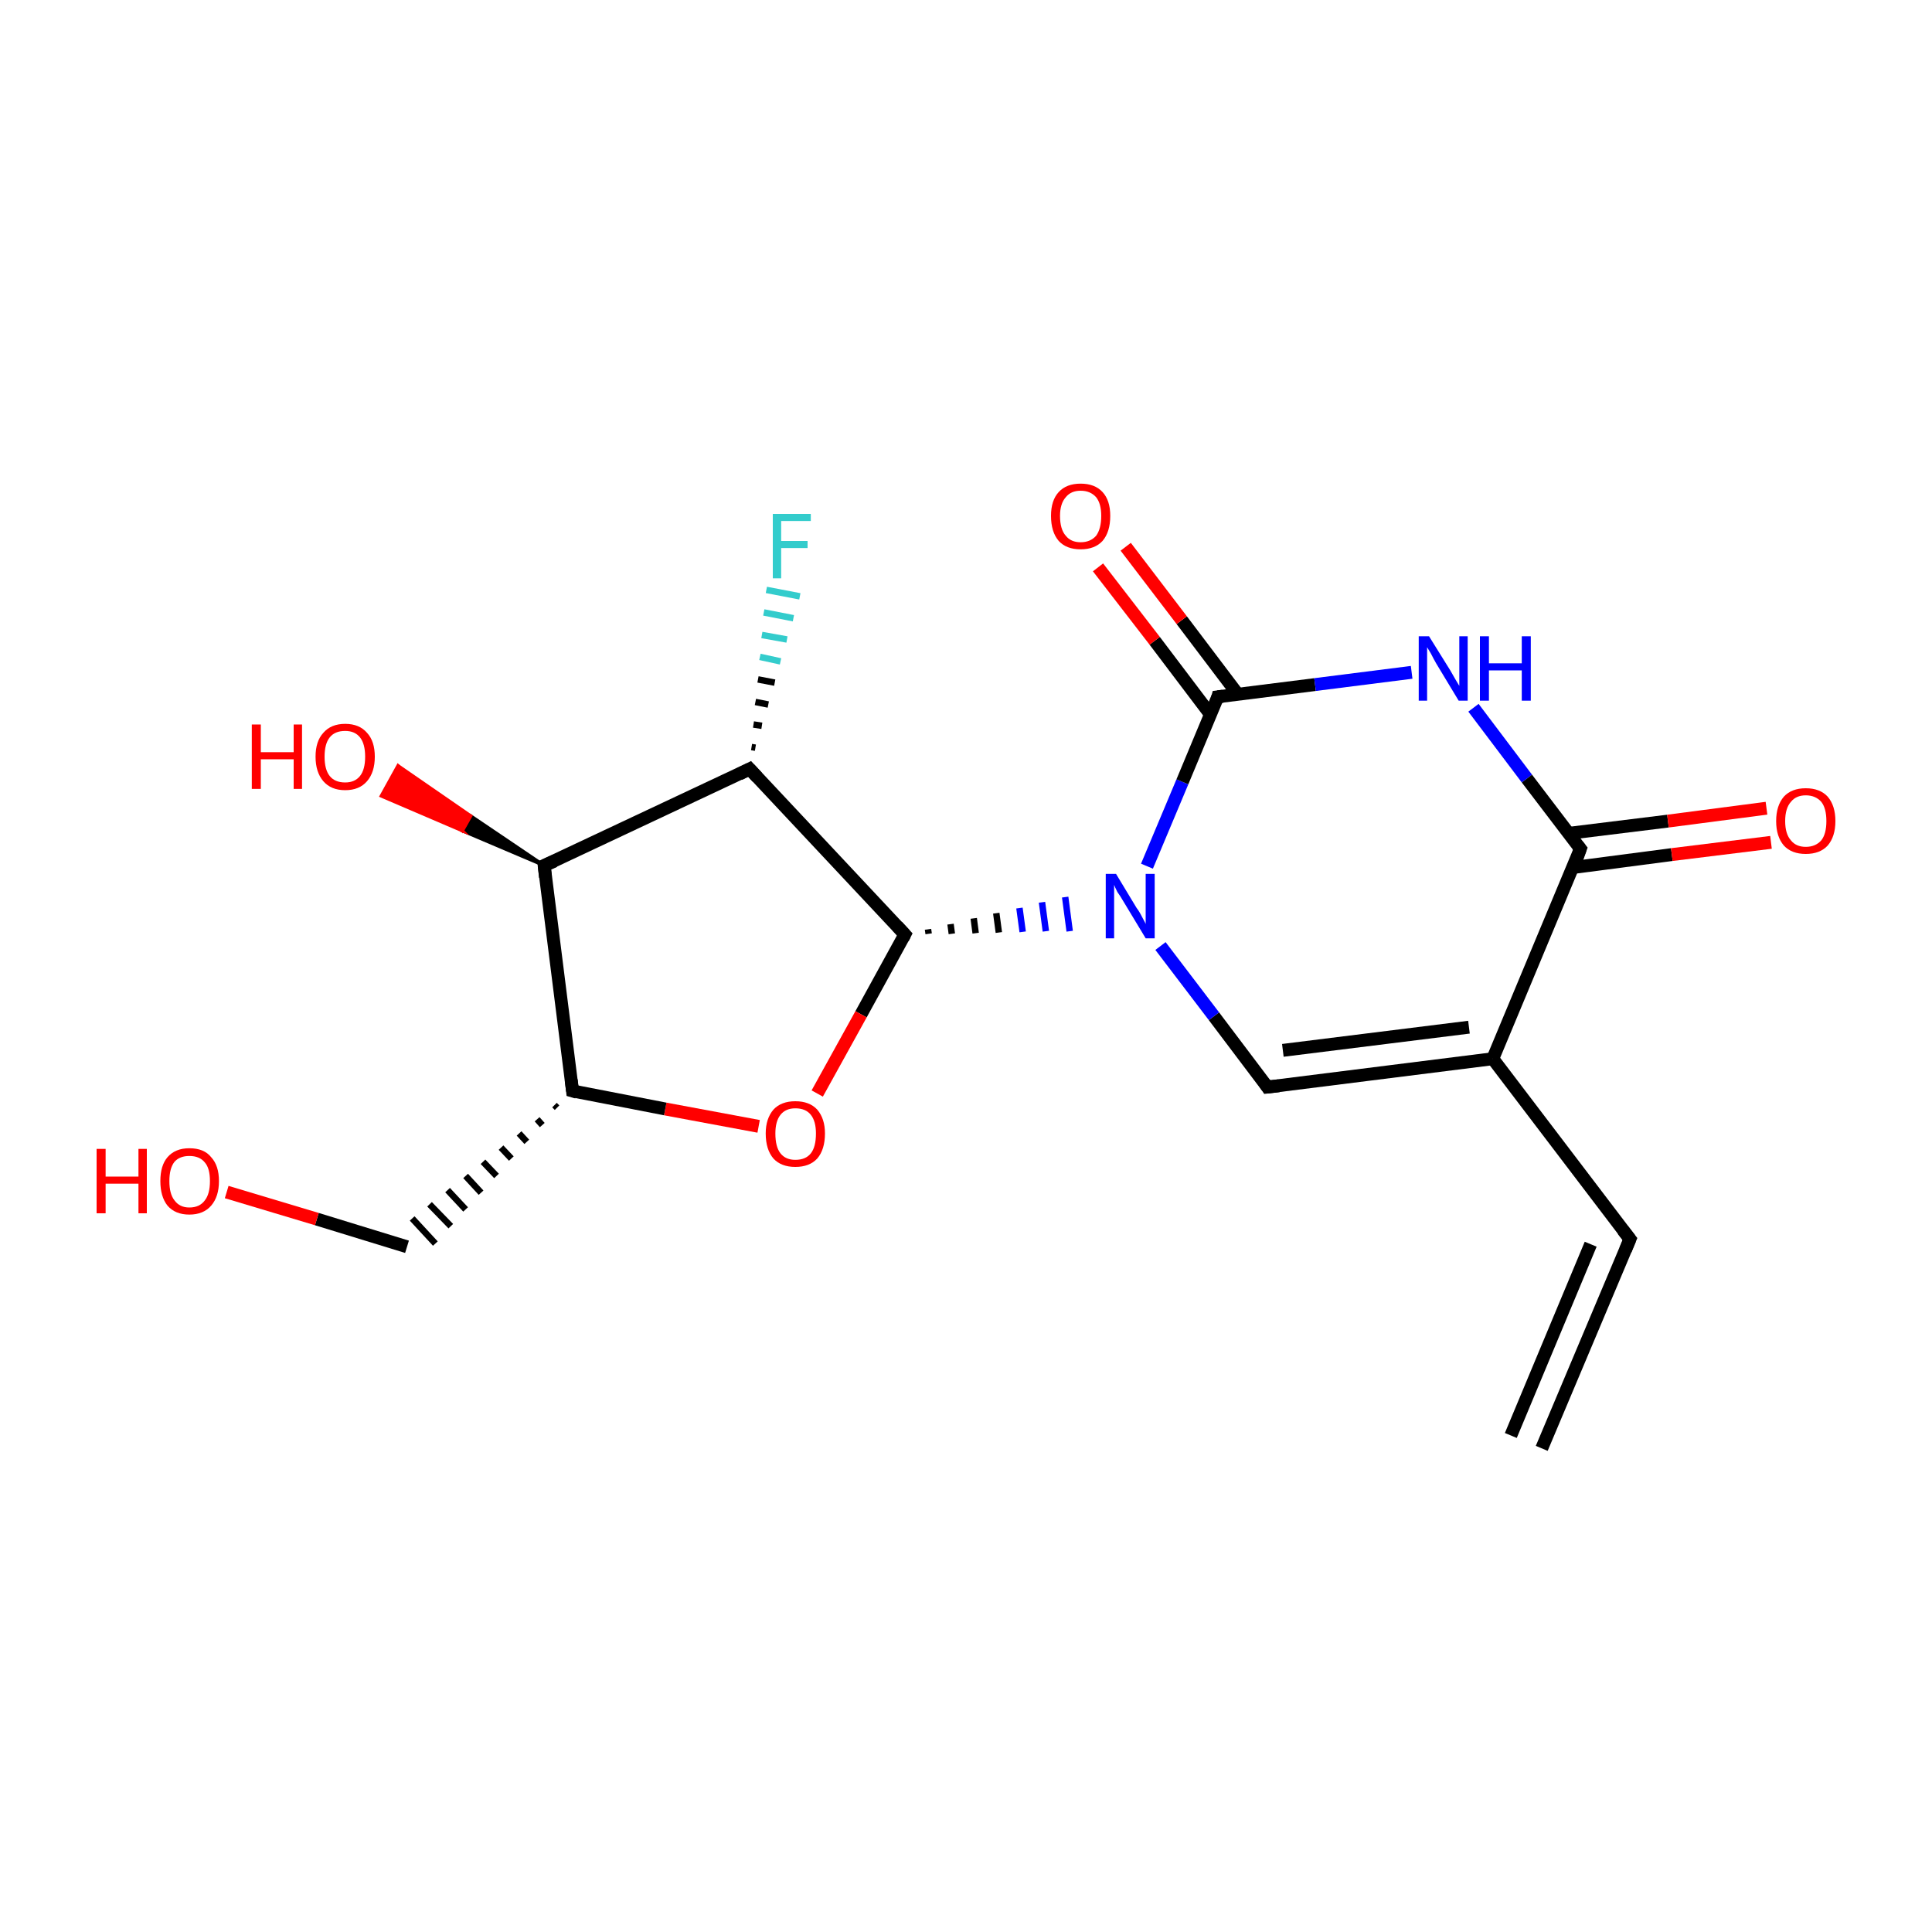<?xml version='1.0' encoding='iso-8859-1'?>
<svg version='1.1' baseProfile='full'
              xmlns='http://www.w3.org/2000/svg'
                      xmlns:rdkit='http://www.rdkit.org/xml'
                      xmlns:xlink='http://www.w3.org/1999/xlink'
                  xml:space='preserve'
width='300px' height='300px' viewBox='0 0 300 300'>
<!-- END OF HEADER -->
<rect style='opacity:1.0;fill:#FFFFFF;stroke:none' width='300.0' height='300.0' x='0.0' y='0.0'> </rect>
<path class='bond-0 atom-0 atom-1' d='M 239.4,224.9 L 253.1,192.4' style='fill:none;fill-rule:evenodd;stroke:#000000;stroke-width:2.0px;stroke-linecap:butt;stroke-linejoin:miter;stroke-opacity:1' />
<path class='bond-0 atom-0 atom-1' d='M 234.6,222.9 L 247.0,193.2' style='fill:none;fill-rule:evenodd;stroke:#000000;stroke-width:2.0px;stroke-linecap:butt;stroke-linejoin:miter;stroke-opacity:1' />
<path class='bond-1 atom-1 atom-2' d='M 253.1,192.4 L 231.8,164.4' style='fill:none;fill-rule:evenodd;stroke:#000000;stroke-width:2.0px;stroke-linecap:butt;stroke-linejoin:miter;stroke-opacity:1' />
<path class='bond-2 atom-2 atom-3' d='M 231.8,164.4 L 196.8,168.8' style='fill:none;fill-rule:evenodd;stroke:#000000;stroke-width:2.0px;stroke-linecap:butt;stroke-linejoin:miter;stroke-opacity:1' />
<path class='bond-2 atom-2 atom-3' d='M 228.1,159.5 L 199.2,163.1' style='fill:none;fill-rule:evenodd;stroke:#000000;stroke-width:2.0px;stroke-linecap:butt;stroke-linejoin:miter;stroke-opacity:1' />
<path class='bond-3 atom-3 atom-4' d='M 196.8,168.8 L 188.5,157.8' style='fill:none;fill-rule:evenodd;stroke:#000000;stroke-width:2.0px;stroke-linecap:butt;stroke-linejoin:miter;stroke-opacity:1' />
<path class='bond-3 atom-3 atom-4' d='M 188.5,157.8 L 180.2,146.9' style='fill:none;fill-rule:evenodd;stroke:#0000FF;stroke-width:2.0px;stroke-linecap:butt;stroke-linejoin:miter;stroke-opacity:1' />
<path class='bond-4 atom-5 atom-4' d='M 144.2,145.0 L 144.1,144.3' style='fill:none;fill-rule:evenodd;stroke:#000000;stroke-width:1.0px;stroke-linecap:butt;stroke-linejoin:miter;stroke-opacity:1' />
<path class='bond-4 atom-5 atom-4' d='M 147.8,145.0 L 147.6,143.5' style='fill:none;fill-rule:evenodd;stroke:#000000;stroke-width:1.0px;stroke-linecap:butt;stroke-linejoin:miter;stroke-opacity:1' />
<path class='bond-4 atom-5 atom-4' d='M 151.5,144.9 L 151.2,142.6' style='fill:none;fill-rule:evenodd;stroke:#000000;stroke-width:1.0px;stroke-linecap:butt;stroke-linejoin:miter;stroke-opacity:1' />
<path class='bond-4 atom-5 atom-4' d='M 155.1,144.8 L 154.7,141.8' style='fill:none;fill-rule:evenodd;stroke:#000000;stroke-width:1.0px;stroke-linecap:butt;stroke-linejoin:miter;stroke-opacity:1' />
<path class='bond-4 atom-5 atom-4' d='M 158.8,144.7 L 158.3,141.0' style='fill:none;fill-rule:evenodd;stroke:#0000FF;stroke-width:1.0px;stroke-linecap:butt;stroke-linejoin:miter;stroke-opacity:1' />
<path class='bond-4 atom-5 atom-4' d='M 162.4,144.6 L 161.8,140.1' style='fill:none;fill-rule:evenodd;stroke:#0000FF;stroke-width:1.0px;stroke-linecap:butt;stroke-linejoin:miter;stroke-opacity:1' />
<path class='bond-4 atom-5 atom-4' d='M 166.1,144.6 L 165.4,139.3' style='fill:none;fill-rule:evenodd;stroke:#0000FF;stroke-width:1.0px;stroke-linecap:butt;stroke-linejoin:miter;stroke-opacity:1' />
<path class='bond-5 atom-5 atom-6' d='M 140.5,145.1 L 133.7,157.5' style='fill:none;fill-rule:evenodd;stroke:#000000;stroke-width:2.0px;stroke-linecap:butt;stroke-linejoin:miter;stroke-opacity:1' />
<path class='bond-5 atom-5 atom-6' d='M 133.7,157.5 L 126.9,169.8' style='fill:none;fill-rule:evenodd;stroke:#FF0000;stroke-width:2.0px;stroke-linecap:butt;stroke-linejoin:miter;stroke-opacity:1' />
<path class='bond-6 atom-6 atom-7' d='M 117.8,174.9 L 103.3,172.2' style='fill:none;fill-rule:evenodd;stroke:#FF0000;stroke-width:2.0px;stroke-linecap:butt;stroke-linejoin:miter;stroke-opacity:1' />
<path class='bond-6 atom-6 atom-7' d='M 103.3,172.2 L 88.9,169.4' style='fill:none;fill-rule:evenodd;stroke:#000000;stroke-width:2.0px;stroke-linecap:butt;stroke-linejoin:miter;stroke-opacity:1' />
<path class='bond-7 atom-7 atom-8' d='M 86.1,171.6 L 86.5,172.0' style='fill:none;fill-rule:evenodd;stroke:#000000;stroke-width:1.0px;stroke-linecap:butt;stroke-linejoin:miter;stroke-opacity:1' />
<path class='bond-7 atom-7 atom-8' d='M 83.4,173.8 L 84.2,174.7' style='fill:none;fill-rule:evenodd;stroke:#000000;stroke-width:1.0px;stroke-linecap:butt;stroke-linejoin:miter;stroke-opacity:1' />
<path class='bond-7 atom-7 atom-8' d='M 80.6,176.0 L 81.8,177.3' style='fill:none;fill-rule:evenodd;stroke:#000000;stroke-width:1.0px;stroke-linecap:butt;stroke-linejoin:miter;stroke-opacity:1' />
<path class='bond-7 atom-7 atom-8' d='M 77.8,178.2 L 79.4,179.9' style='fill:none;fill-rule:evenodd;stroke:#000000;stroke-width:1.0px;stroke-linecap:butt;stroke-linejoin:miter;stroke-opacity:1' />
<path class='bond-7 atom-7 atom-8' d='M 75.0,180.4 L 77.1,182.6' style='fill:none;fill-rule:evenodd;stroke:#000000;stroke-width:1.0px;stroke-linecap:butt;stroke-linejoin:miter;stroke-opacity:1' />
<path class='bond-7 atom-7 atom-8' d='M 72.3,182.6 L 74.7,185.2' style='fill:none;fill-rule:evenodd;stroke:#000000;stroke-width:1.0px;stroke-linecap:butt;stroke-linejoin:miter;stroke-opacity:1' />
<path class='bond-7 atom-7 atom-8' d='M 69.5,184.8 L 72.3,187.8' style='fill:none;fill-rule:evenodd;stroke:#000000;stroke-width:1.0px;stroke-linecap:butt;stroke-linejoin:miter;stroke-opacity:1' />
<path class='bond-7 atom-7 atom-8' d='M 66.7,187.0 L 70.0,190.4' style='fill:none;fill-rule:evenodd;stroke:#000000;stroke-width:1.0px;stroke-linecap:butt;stroke-linejoin:miter;stroke-opacity:1' />
<path class='bond-7 atom-7 atom-8' d='M 64.0,189.2 L 67.6,193.1' style='fill:none;fill-rule:evenodd;stroke:#000000;stroke-width:1.0px;stroke-linecap:butt;stroke-linejoin:miter;stroke-opacity:1' />
<path class='bond-8 atom-8 atom-9' d='M 63.2,193.6 L 49.2,189.3' style='fill:none;fill-rule:evenodd;stroke:#000000;stroke-width:2.0px;stroke-linecap:butt;stroke-linejoin:miter;stroke-opacity:1' />
<path class='bond-8 atom-8 atom-9' d='M 49.2,189.3 L 35.2,185.1' style='fill:none;fill-rule:evenodd;stroke:#FF0000;stroke-width:2.0px;stroke-linecap:butt;stroke-linejoin:miter;stroke-opacity:1' />
<path class='bond-9 atom-7 atom-10' d='M 88.9,169.4 L 84.5,134.4' style='fill:none;fill-rule:evenodd;stroke:#000000;stroke-width:2.0px;stroke-linecap:butt;stroke-linejoin:miter;stroke-opacity:1' />
<path class='bond-10 atom-10 atom-11' d='M 84.5,134.4 L 71.8,129.0 L 73.1,126.7 Z' style='fill:#000000;fill-rule:evenodd;fill-opacity:1;stroke:#000000;stroke-width:0.5px;stroke-linecap:butt;stroke-linejoin:miter;stroke-miterlimit:10;stroke-opacity:1;' />
<path class='bond-10 atom-10 atom-11' d='M 71.8,129.0 L 61.8,118.9 L 59.2,123.6 Z' style='fill:#FF0000;fill-rule:evenodd;fill-opacity:1;stroke:#FF0000;stroke-width:0.5px;stroke-linecap:butt;stroke-linejoin:miter;stroke-miterlimit:10;stroke-opacity:1;' />
<path class='bond-10 atom-10 atom-11' d='M 71.8,129.0 L 73.1,126.7 L 61.8,118.9 Z' style='fill:#FF0000;fill-rule:evenodd;fill-opacity:1;stroke:#FF0000;stroke-width:0.5px;stroke-linecap:butt;stroke-linejoin:miter;stroke-miterlimit:10;stroke-opacity:1;' />
<path class='bond-11 atom-10 atom-12' d='M 84.5,134.4 L 116.4,119.4' style='fill:none;fill-rule:evenodd;stroke:#000000;stroke-width:2.0px;stroke-linecap:butt;stroke-linejoin:miter;stroke-opacity:1' />
<path class='bond-12 atom-12 atom-13' d='M 116.7,116.0 L 117.3,116.1' style='fill:none;fill-rule:evenodd;stroke:#000000;stroke-width:1.0px;stroke-linecap:butt;stroke-linejoin:miter;stroke-opacity:1' />
<path class='bond-12 atom-12 atom-13' d='M 117.0,112.5 L 118.3,112.7' style='fill:none;fill-rule:evenodd;stroke:#000000;stroke-width:1.0px;stroke-linecap:butt;stroke-linejoin:miter;stroke-opacity:1' />
<path class='bond-12 atom-12 atom-13' d='M 117.3,109.0 L 119.3,109.4' style='fill:none;fill-rule:evenodd;stroke:#000000;stroke-width:1.0px;stroke-linecap:butt;stroke-linejoin:miter;stroke-opacity:1' />
<path class='bond-12 atom-12 atom-13' d='M 117.7,105.5 L 120.3,106.0' style='fill:none;fill-rule:evenodd;stroke:#000000;stroke-width:1.0px;stroke-linecap:butt;stroke-linejoin:miter;stroke-opacity:1' />
<path class='bond-12 atom-12 atom-13' d='M 118.0,102.0 L 121.2,102.7' style='fill:none;fill-rule:evenodd;stroke:#33CCCC;stroke-width:1.0px;stroke-linecap:butt;stroke-linejoin:miter;stroke-opacity:1' />
<path class='bond-12 atom-12 atom-13' d='M 118.3,98.6 L 122.2,99.3' style='fill:none;fill-rule:evenodd;stroke:#33CCCC;stroke-width:1.0px;stroke-linecap:butt;stroke-linejoin:miter;stroke-opacity:1' />
<path class='bond-12 atom-12 atom-13' d='M 118.6,95.1 L 123.2,96.0' style='fill:none;fill-rule:evenodd;stroke:#33CCCC;stroke-width:1.0px;stroke-linecap:butt;stroke-linejoin:miter;stroke-opacity:1' />
<path class='bond-12 atom-12 atom-13' d='M 119.0,91.6 L 124.2,92.6' style='fill:none;fill-rule:evenodd;stroke:#33CCCC;stroke-width:1.0px;stroke-linecap:butt;stroke-linejoin:miter;stroke-opacity:1' />
<path class='bond-13 atom-4 atom-14' d='M 178.1,134.5 L 183.6,121.4' style='fill:none;fill-rule:evenodd;stroke:#0000FF;stroke-width:2.0px;stroke-linecap:butt;stroke-linejoin:miter;stroke-opacity:1' />
<path class='bond-13 atom-4 atom-14' d='M 183.6,121.4 L 189.1,108.2' style='fill:none;fill-rule:evenodd;stroke:#000000;stroke-width:2.0px;stroke-linecap:butt;stroke-linejoin:miter;stroke-opacity:1' />
<path class='bond-14 atom-14 atom-15' d='M 192.2,107.8 L 183.5,96.3' style='fill:none;fill-rule:evenodd;stroke:#000000;stroke-width:2.0px;stroke-linecap:butt;stroke-linejoin:miter;stroke-opacity:1' />
<path class='bond-14 atom-14 atom-15' d='M 183.5,96.3 L 174.8,84.9' style='fill:none;fill-rule:evenodd;stroke:#FF0000;stroke-width:2.0px;stroke-linecap:butt;stroke-linejoin:miter;stroke-opacity:1' />
<path class='bond-14 atom-14 atom-15' d='M 188.0,111.0 L 179.3,99.5' style='fill:none;fill-rule:evenodd;stroke:#000000;stroke-width:2.0px;stroke-linecap:butt;stroke-linejoin:miter;stroke-opacity:1' />
<path class='bond-14 atom-14 atom-15' d='M 179.3,99.5 L 170.5,88.1' style='fill:none;fill-rule:evenodd;stroke:#FF0000;stroke-width:2.0px;stroke-linecap:butt;stroke-linejoin:miter;stroke-opacity:1' />
<path class='bond-15 atom-14 atom-16' d='M 189.1,108.2 L 204.2,106.3' style='fill:none;fill-rule:evenodd;stroke:#000000;stroke-width:2.0px;stroke-linecap:butt;stroke-linejoin:miter;stroke-opacity:1' />
<path class='bond-15 atom-14 atom-16' d='M 204.2,106.3 L 219.2,104.4' style='fill:none;fill-rule:evenodd;stroke:#0000FF;stroke-width:2.0px;stroke-linecap:butt;stroke-linejoin:miter;stroke-opacity:1' />
<path class='bond-16 atom-16 atom-17' d='M 228.8,109.9 L 237.1,120.9' style='fill:none;fill-rule:evenodd;stroke:#0000FF;stroke-width:2.0px;stroke-linecap:butt;stroke-linejoin:miter;stroke-opacity:1' />
<path class='bond-16 atom-16 atom-17' d='M 237.1,120.9 L 245.4,131.8' style='fill:none;fill-rule:evenodd;stroke:#000000;stroke-width:2.0px;stroke-linecap:butt;stroke-linejoin:miter;stroke-opacity:1' />
<path class='bond-17 atom-17 atom-18' d='M 244.3,134.7 L 259.6,132.7' style='fill:none;fill-rule:evenodd;stroke:#000000;stroke-width:2.0px;stroke-linecap:butt;stroke-linejoin:miter;stroke-opacity:1' />
<path class='bond-17 atom-17 atom-18' d='M 259.6,132.7 L 275.0,130.8' style='fill:none;fill-rule:evenodd;stroke:#FF0000;stroke-width:2.0px;stroke-linecap:butt;stroke-linejoin:miter;stroke-opacity:1' />
<path class='bond-17 atom-17 atom-18' d='M 243.6,129.4 L 259.0,127.5' style='fill:none;fill-rule:evenodd;stroke:#000000;stroke-width:2.0px;stroke-linecap:butt;stroke-linejoin:miter;stroke-opacity:1' />
<path class='bond-17 atom-17 atom-18' d='M 259.0,127.5 L 274.3,125.5' style='fill:none;fill-rule:evenodd;stroke:#FF0000;stroke-width:2.0px;stroke-linecap:butt;stroke-linejoin:miter;stroke-opacity:1' />
<path class='bond-18 atom-17 atom-2' d='M 245.4,131.8 L 231.8,164.4' style='fill:none;fill-rule:evenodd;stroke:#000000;stroke-width:2.0px;stroke-linecap:butt;stroke-linejoin:miter;stroke-opacity:1' />
<path class='bond-19 atom-12 atom-5' d='M 116.4,119.4 L 140.5,145.1' style='fill:none;fill-rule:evenodd;stroke:#000000;stroke-width:2.0px;stroke-linecap:butt;stroke-linejoin:miter;stroke-opacity:1' />
<path d='M 252.4,194.1 L 253.1,192.4 L 252.0,191.0' style='fill:none;stroke:#000000;stroke-width:2.0px;stroke-linecap:butt;stroke-linejoin:miter;stroke-miterlimit:10;stroke-opacity:1;' />
<path d='M 198.6,168.6 L 196.8,168.8 L 196.4,168.2' style='fill:none;stroke:#000000;stroke-width:2.0px;stroke-linecap:butt;stroke-linejoin:miter;stroke-miterlimit:10;stroke-opacity:1;' />
<path d='M 140.2,145.7 L 140.5,145.1 L 139.3,143.8' style='fill:none;stroke:#000000;stroke-width:2.0px;stroke-linecap:butt;stroke-linejoin:miter;stroke-miterlimit:10;stroke-opacity:1;' />
<path d='M 89.6,169.6 L 88.9,169.4 L 88.7,167.7' style='fill:none;stroke:#000000;stroke-width:2.0px;stroke-linecap:butt;stroke-linejoin:miter;stroke-miterlimit:10;stroke-opacity:1;' />
<path d='M 84.7,136.2 L 84.5,134.4 L 86.1,133.7' style='fill:none;stroke:#000000;stroke-width:2.0px;stroke-linecap:butt;stroke-linejoin:miter;stroke-miterlimit:10;stroke-opacity:1;' />
<path d='M 114.8,120.2 L 116.4,119.4 L 117.6,120.7' style='fill:none;stroke:#000000;stroke-width:2.0px;stroke-linecap:butt;stroke-linejoin:miter;stroke-miterlimit:10;stroke-opacity:1;' />
<path d='M 188.9,108.9 L 189.1,108.2 L 189.9,108.1' style='fill:none;stroke:#000000;stroke-width:2.0px;stroke-linecap:butt;stroke-linejoin:miter;stroke-miterlimit:10;stroke-opacity:1;' />
<path d='M 245.0,131.3 L 245.4,131.8 L 244.8,133.5' style='fill:none;stroke:#000000;stroke-width:2.0px;stroke-linecap:butt;stroke-linejoin:miter;stroke-miterlimit:10;stroke-opacity:1;' />
<path class='atom-4' d='M 173.3 135.7
L 176.5 141.0
Q 176.9 141.5, 177.4 142.5
Q 177.9 143.4, 177.9 143.5
L 177.9 135.7
L 179.3 135.7
L 179.3 145.7
L 177.9 145.7
L 174.4 139.9
Q 174.0 139.2, 173.5 138.5
Q 173.1 137.7, 173.0 137.4
L 173.0 145.7
L 171.7 145.7
L 171.7 135.7
L 173.3 135.7
' fill='#0000FF'/>
<path class='atom-6' d='M 118.9 176.0
Q 118.9 173.7, 120.1 172.3
Q 121.3 171.0, 123.5 171.0
Q 125.7 171.0, 126.9 172.3
Q 128.1 173.7, 128.1 176.0
Q 128.1 178.5, 126.9 179.9
Q 125.7 181.2, 123.5 181.2
Q 121.3 181.2, 120.1 179.9
Q 118.9 178.5, 118.9 176.0
M 123.5 180.1
Q 125.1 180.1, 125.9 179.1
Q 126.7 178.1, 126.7 176.0
Q 126.7 174.1, 125.9 173.1
Q 125.1 172.1, 123.5 172.1
Q 122.0 172.1, 121.2 173.1
Q 120.4 174.1, 120.4 176.0
Q 120.4 178.1, 121.2 179.1
Q 122.0 180.1, 123.5 180.1
' fill='#FF0000'/>
<path class='atom-9' d='M 15.0 178.4
L 16.4 178.4
L 16.4 182.7
L 21.5 182.7
L 21.5 178.4
L 22.8 178.4
L 22.8 188.4
L 21.5 188.4
L 21.5 183.8
L 16.4 183.8
L 16.4 188.4
L 15.0 188.4
L 15.0 178.4
' fill='#FF0000'/>
<path class='atom-9' d='M 24.9 183.4
Q 24.9 181.0, 26.0 179.7
Q 27.2 178.3, 29.4 178.3
Q 31.7 178.3, 32.8 179.7
Q 34.0 181.0, 34.0 183.4
Q 34.0 185.8, 32.8 187.2
Q 31.6 188.6, 29.4 188.6
Q 27.2 188.6, 26.0 187.2
Q 24.9 185.8, 24.9 183.4
M 29.4 187.5
Q 31.0 187.5, 31.8 186.4
Q 32.6 185.4, 32.6 183.4
Q 32.6 181.4, 31.8 180.5
Q 31.0 179.5, 29.4 179.5
Q 27.9 179.5, 27.1 180.4
Q 26.3 181.4, 26.3 183.4
Q 26.3 185.4, 27.1 186.4
Q 27.9 187.5, 29.4 187.5
' fill='#FF0000'/>
<path class='atom-11' d='M 39.1 112.5
L 40.5 112.5
L 40.5 116.8
L 45.6 116.8
L 45.6 112.5
L 46.9 112.5
L 46.9 122.5
L 45.6 122.5
L 45.6 117.9
L 40.5 117.9
L 40.5 122.5
L 39.1 122.5
L 39.1 112.5
' fill='#FF0000'/>
<path class='atom-11' d='M 49.0 117.5
Q 49.0 115.1, 50.2 113.8
Q 51.4 112.4, 53.6 112.4
Q 55.8 112.4, 57.0 113.8
Q 58.2 115.1, 58.2 117.5
Q 58.2 119.9, 57.0 121.3
Q 55.8 122.7, 53.6 122.7
Q 51.4 122.7, 50.2 121.3
Q 49.0 119.9, 49.0 117.5
M 53.6 121.5
Q 55.1 121.5, 55.9 120.5
Q 56.7 119.5, 56.7 117.5
Q 56.7 115.5, 55.9 114.5
Q 55.1 113.5, 53.6 113.5
Q 52.0 113.5, 51.2 114.5
Q 50.4 115.5, 50.4 117.5
Q 50.4 119.5, 51.2 120.5
Q 52.0 121.5, 53.6 121.5
' fill='#FF0000'/>
<path class='atom-13' d='M 120.0 79.8
L 125.9 79.8
L 125.9 80.9
L 121.3 80.9
L 121.3 84.0
L 125.4 84.0
L 125.4 85.1
L 121.3 85.1
L 121.3 89.8
L 120.0 89.8
L 120.0 79.8
' fill='#33CCCC'/>
<path class='atom-15' d='M 163.2 80.1
Q 163.2 77.7, 164.4 76.4
Q 165.6 75.1, 167.8 75.1
Q 170.0 75.1, 171.2 76.4
Q 172.4 77.7, 172.4 80.1
Q 172.4 82.6, 171.2 84.0
Q 170.0 85.3, 167.8 85.3
Q 165.6 85.3, 164.4 84.0
Q 163.2 82.6, 163.2 80.1
M 167.8 84.2
Q 169.3 84.2, 170.2 83.2
Q 171.0 82.1, 171.0 80.1
Q 171.0 78.2, 170.2 77.2
Q 169.3 76.2, 167.8 76.2
Q 166.3 76.2, 165.5 77.2
Q 164.6 78.2, 164.6 80.1
Q 164.6 82.2, 165.5 83.2
Q 166.3 84.2, 167.8 84.2
' fill='#FF0000'/>
<path class='atom-16' d='M 221.9 98.8
L 225.2 104.1
Q 225.5 104.6, 226.0 105.5
Q 226.6 106.5, 226.6 106.5
L 226.6 98.8
L 227.9 98.8
L 227.9 108.8
L 226.5 108.8
L 223.0 103.0
Q 222.6 102.3, 222.2 101.5
Q 221.8 100.8, 221.6 100.5
L 221.6 108.8
L 220.3 108.8
L 220.3 98.8
L 221.9 98.8
' fill='#0000FF'/>
<path class='atom-16' d='M 229.8 98.8
L 231.2 98.8
L 231.2 103.0
L 236.3 103.0
L 236.3 98.8
L 237.7 98.8
L 237.7 108.8
L 236.3 108.8
L 236.3 104.1
L 231.2 104.1
L 231.2 108.8
L 229.8 108.8
L 229.8 98.8
' fill='#0000FF'/>
<path class='atom-18' d='M 275.8 127.5
Q 275.8 125.1, 277.0 123.7
Q 278.2 122.4, 280.4 122.4
Q 282.6 122.4, 283.8 123.7
Q 285.0 125.1, 285.0 127.5
Q 285.0 129.9, 283.8 131.3
Q 282.6 132.6, 280.4 132.6
Q 278.2 132.6, 277.0 131.3
Q 275.8 129.9, 275.8 127.5
M 280.4 131.5
Q 281.9 131.5, 282.8 130.5
Q 283.6 129.5, 283.6 127.5
Q 283.6 125.5, 282.8 124.5
Q 281.9 123.5, 280.4 123.5
Q 278.9 123.5, 278.1 124.5
Q 277.2 125.5, 277.2 127.5
Q 277.2 129.5, 278.1 130.5
Q 278.9 131.5, 280.4 131.5
' fill='#FF0000'/>
</svg>
